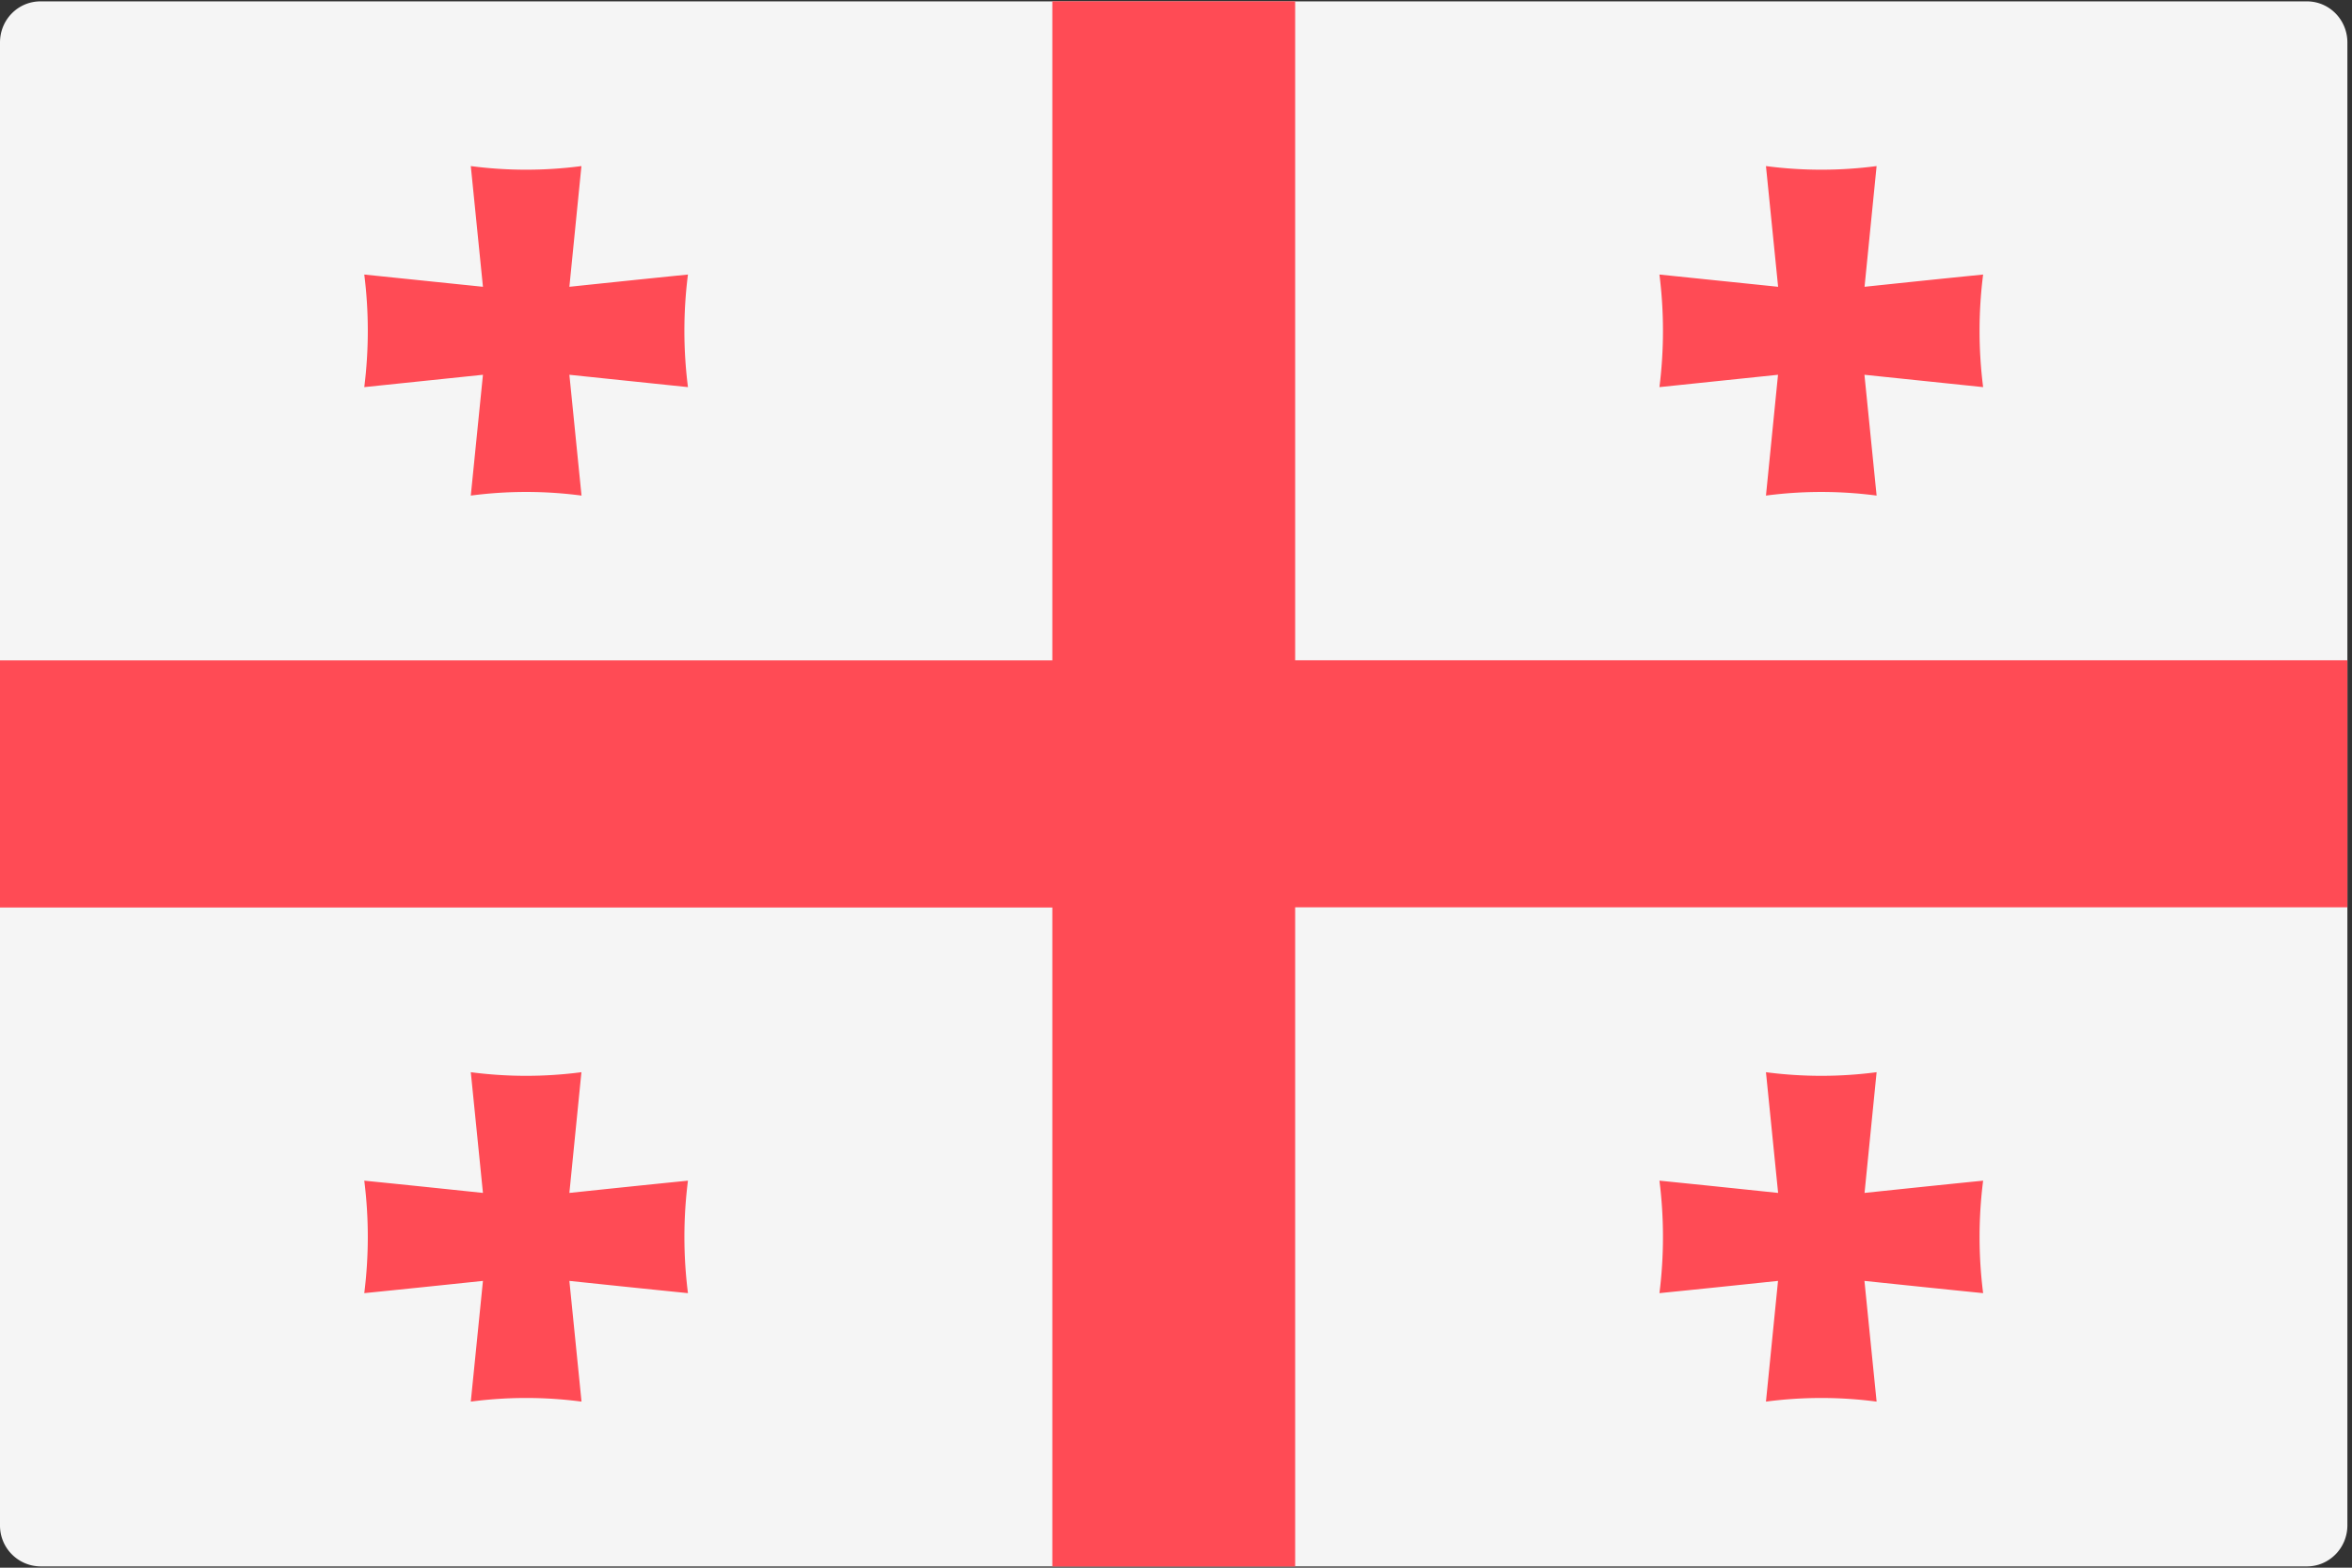 <svg width="24" height="16" xmlns="http://www.w3.org/2000/svg"><rect width="100%" height="100%" fill="#333333" stroke="none"/><g fill="none"><path d="M23.54 15.987H.413a.417.417 0 01-.413-.42V.434C0 .2.185.014.413.014H23.54c.228 0 .413.187.413.42v15.133c0 .232-.185.42-.413.42z" fill="#F5F5F5"/><g fill="#FF4B55"><path d="M23.953 6.739H13.216V.013h-2.478V6.74H0v2.522h10.738v6.726h2.478V9.26h10.737z"/><path d="M7.02 2.802c-.408.041-.81.083-1.21.125l.123-1.232a4.32 4.32 0 01-1.129 0l.124 1.232-1.211-.125c.048.381.048.767 0 1.149l1.211-.126-.124 1.233a4.32 4.32 0 011.13 0L5.81 3.825l1.21.126a4.558 4.558 0 010-1.15zm13.216 0c-.409.041-.81.083-1.21.125l.123-1.232a4.32 4.32 0 01-1.129 0l.124 1.232-1.211-.125c.048.381.048.767 0 1.149l1.21-.126-.123 1.233a4.32 4.32 0 011.129 0l-.124-1.233 1.211.126a4.558 4.558 0 010-1.15zM7.02 12.05c-.408.041-.81.083-1.21.125l.123-1.232a4.32 4.32 0 01-1.129 0l.124 1.232c-.401-.042-.802-.084-1.211-.125.048.381.048.767 0 1.148.409-.041.81-.083 1.211-.125l-.124 1.232a4.32 4.32 0 011.13 0l-.124-1.232c.401.042.802.084 1.21.125a4.558 4.558 0 010-1.148zm13.216 0c-.409.041-.81.083-1.21.125l.123-1.232a4.32 4.32 0 01-1.129 0l.124 1.232c-.402-.042-.802-.084-1.211-.125.048.381.048.767 0 1.148.409-.041.81-.083 1.21-.125l-.123 1.232a4.32 4.32 0 011.129 0l-.124-1.232c.402.042.802.084 1.211.125a4.558 4.558 0 010-1.148z"/></g></g></svg>